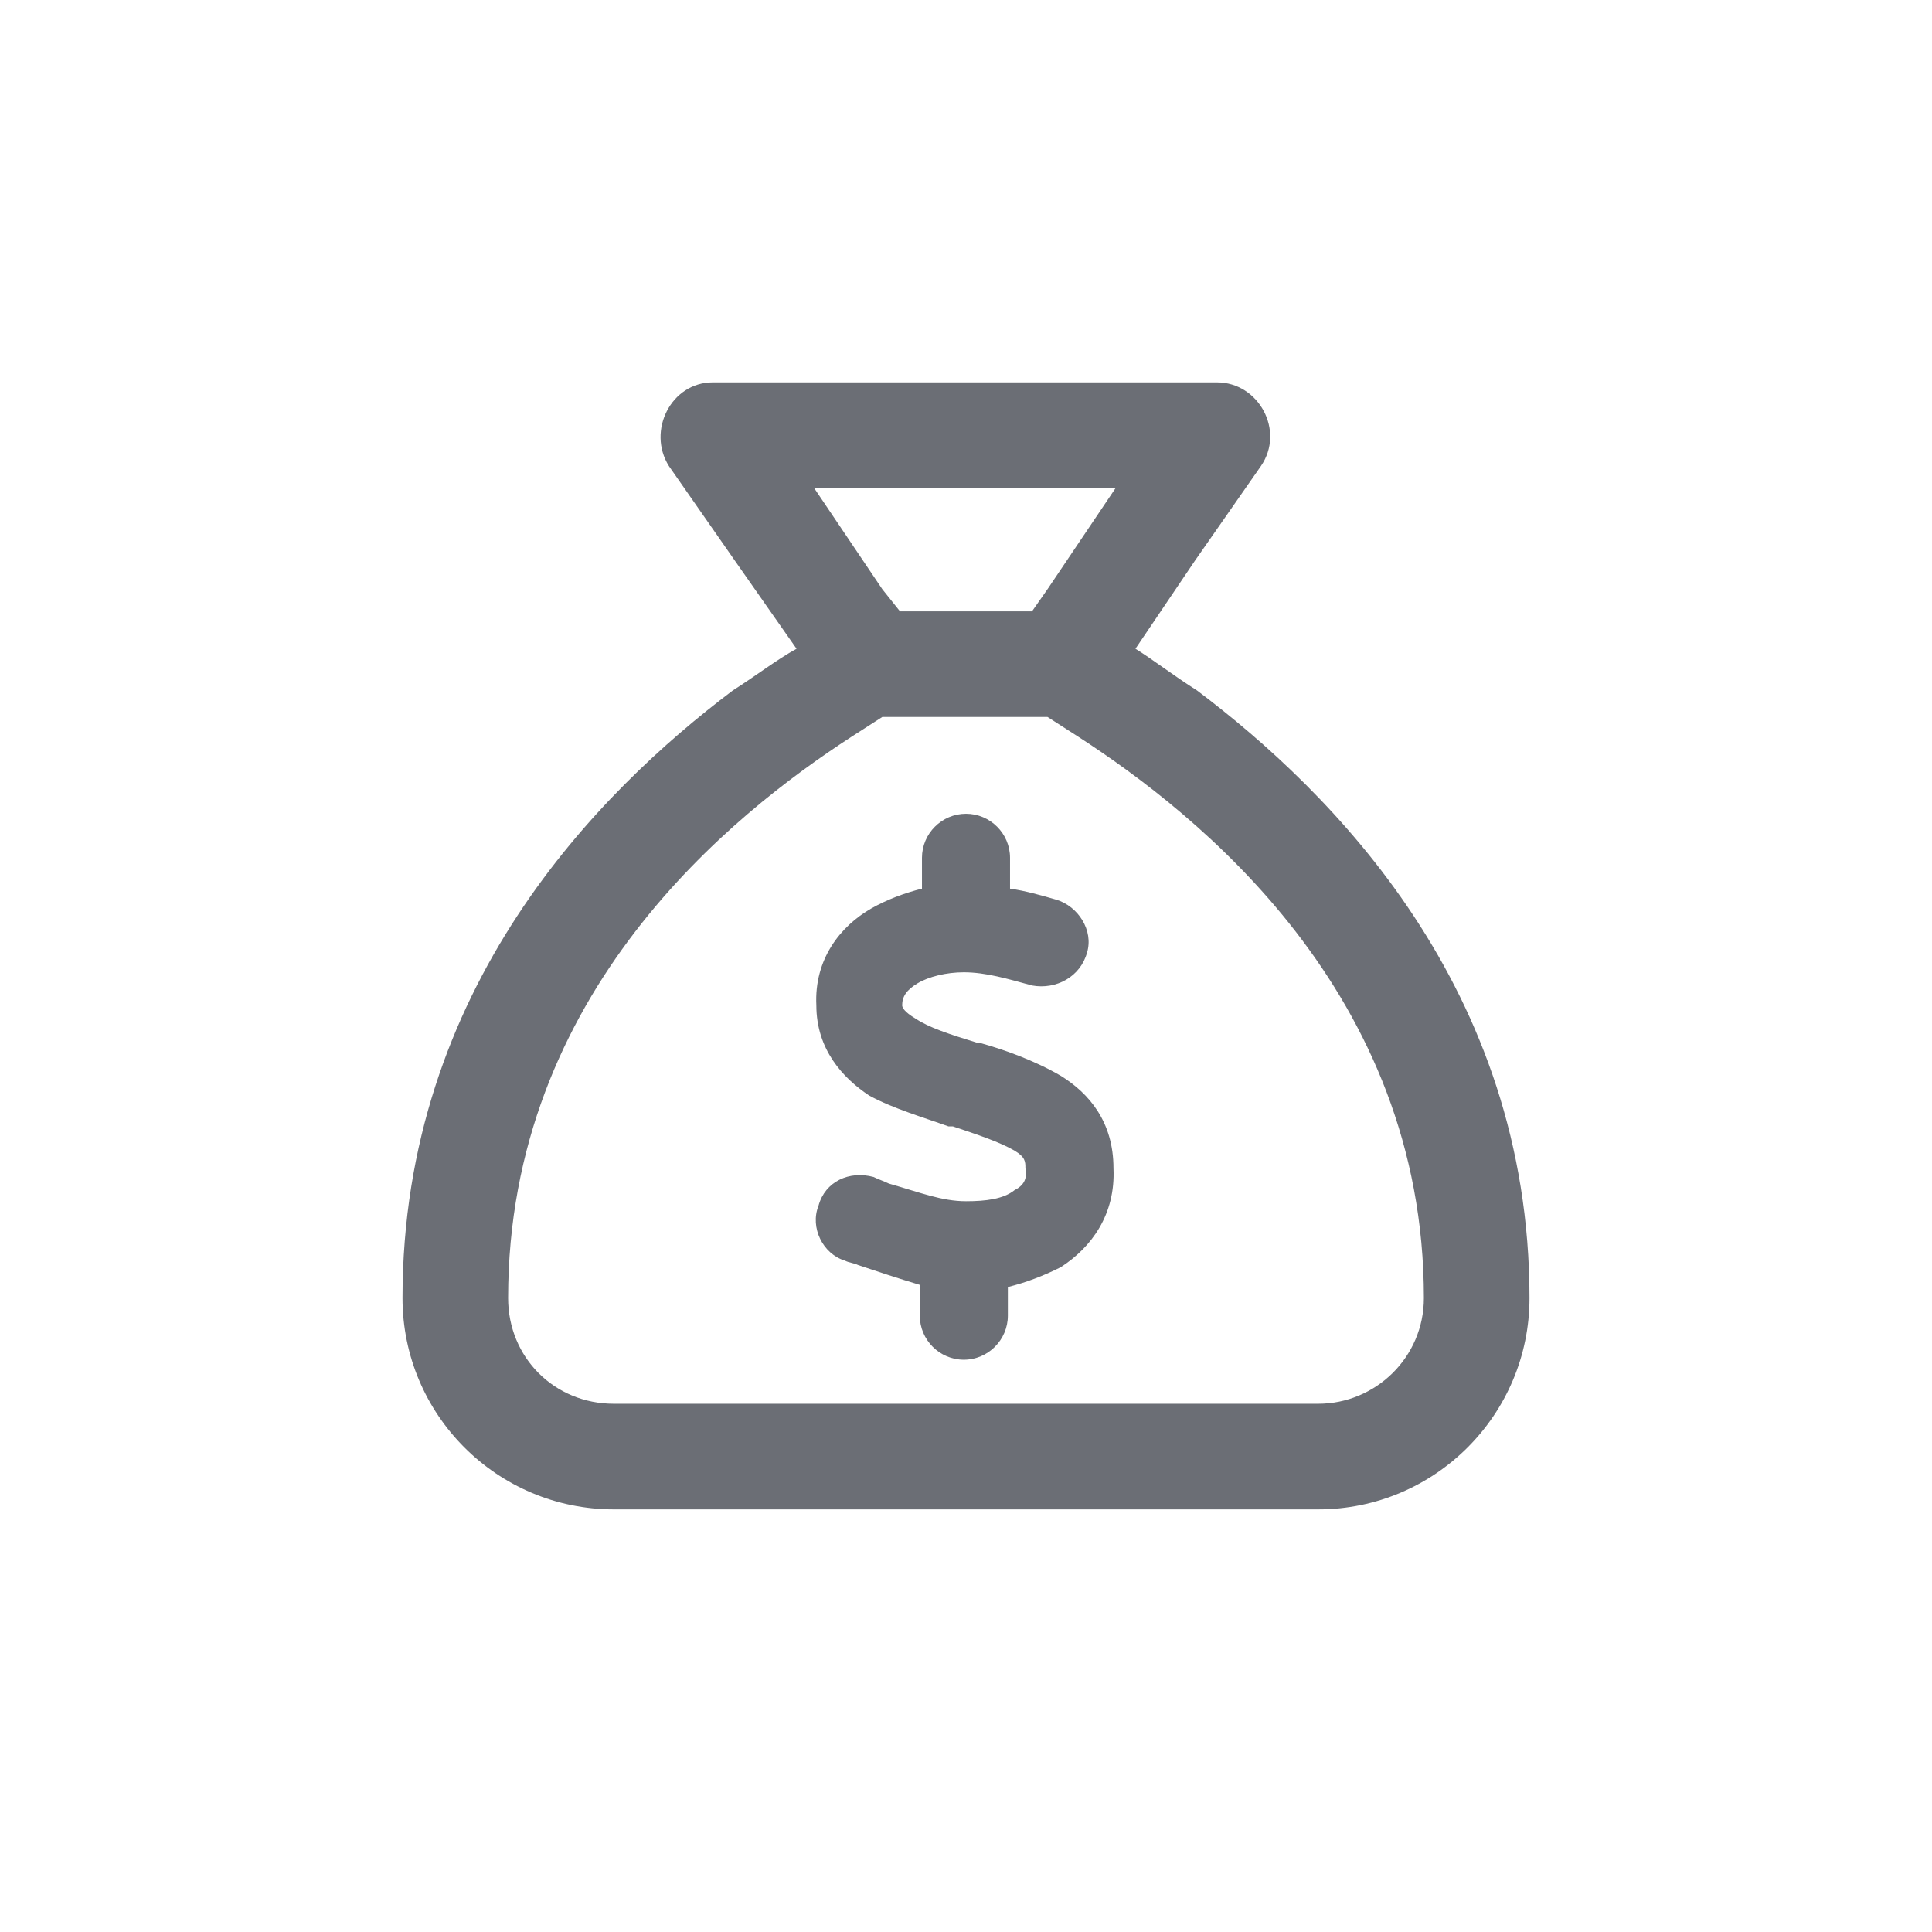 <svg width="24" height="24" viewBox="0 0 24 24" fill="none" xmlns="http://www.w3.org/2000/svg">
<path d="M10.961 8.906L10.578 9.152C9.102 10.109 6.312 12.324 6.312 16.125C6.312 16.863 6.887 17.438 7.625 17.438H16.375C17.086 17.438 17.688 16.863 17.688 16.125C17.688 12.324 14.871 10.109 13.395 9.152L13.012 8.906H10.961ZM12.82 7.594L13.012 7.32L13.859 6.062H10.113L10.961 7.32L11.18 7.594H12.82ZM9.102 8.578C9.402 8.387 9.648 8.195 9.895 8.059L9.129 6.965L8.309 5.789C8.035 5.352 8.336 4.75 8.855 4.75H15.117C15.637 4.75 15.965 5.352 15.664 5.789L14.844 6.965L14.105 8.059C14.324 8.195 14.57 8.387 14.871 8.578C16.539 9.836 19 12.27 19 16.125C19 17.574 17.824 18.75 16.375 18.75H7.625C6.176 18.75 5 17.574 5 16.125C5 12.27 7.434 9.836 9.102 8.578ZM12.547 10.656V11.039C12.738 11.066 12.93 11.121 13.121 11.176C13.395 11.258 13.586 11.559 13.504 11.832C13.422 12.133 13.121 12.297 12.82 12.242C12.52 12.16 12.246 12.078 11.973 12.078C11.754 12.078 11.535 12.133 11.398 12.215C11.262 12.297 11.207 12.379 11.207 12.488C11.207 12.516 11.234 12.57 11.371 12.652C11.535 12.762 11.781 12.844 12.137 12.953H12.164C12.465 13.035 12.848 13.172 13.176 13.363C13.531 13.582 13.832 13.938 13.832 14.512C13.859 15.086 13.559 15.496 13.176 15.742C12.957 15.852 12.738 15.934 12.52 15.988V16.344C12.52 16.645 12.273 16.891 11.973 16.891C11.672 16.891 11.426 16.645 11.426 16.344V15.961C11.152 15.879 10.906 15.797 10.66 15.715C10.605 15.688 10.551 15.688 10.496 15.66C10.223 15.578 10.059 15.25 10.168 14.977C10.25 14.676 10.551 14.539 10.852 14.621C10.906 14.648 10.988 14.676 11.043 14.703C11.426 14.812 11.699 14.922 12 14.922C12.246 14.922 12.465 14.895 12.602 14.785C12.711 14.73 12.766 14.648 12.738 14.512C12.738 14.43 12.738 14.375 12.602 14.293C12.41 14.184 12.164 14.102 11.836 13.992H11.781C11.48 13.883 11.098 13.773 10.797 13.609C10.469 13.391 10.141 13.035 10.141 12.488C10.113 11.914 10.441 11.504 10.824 11.285C11.016 11.176 11.234 11.094 11.453 11.039V10.656C11.453 10.355 11.699 10.109 12 10.109C12.301 10.109 12.547 10.355 12.547 10.656Z" fill="#6B6E75"/>
</svg>

